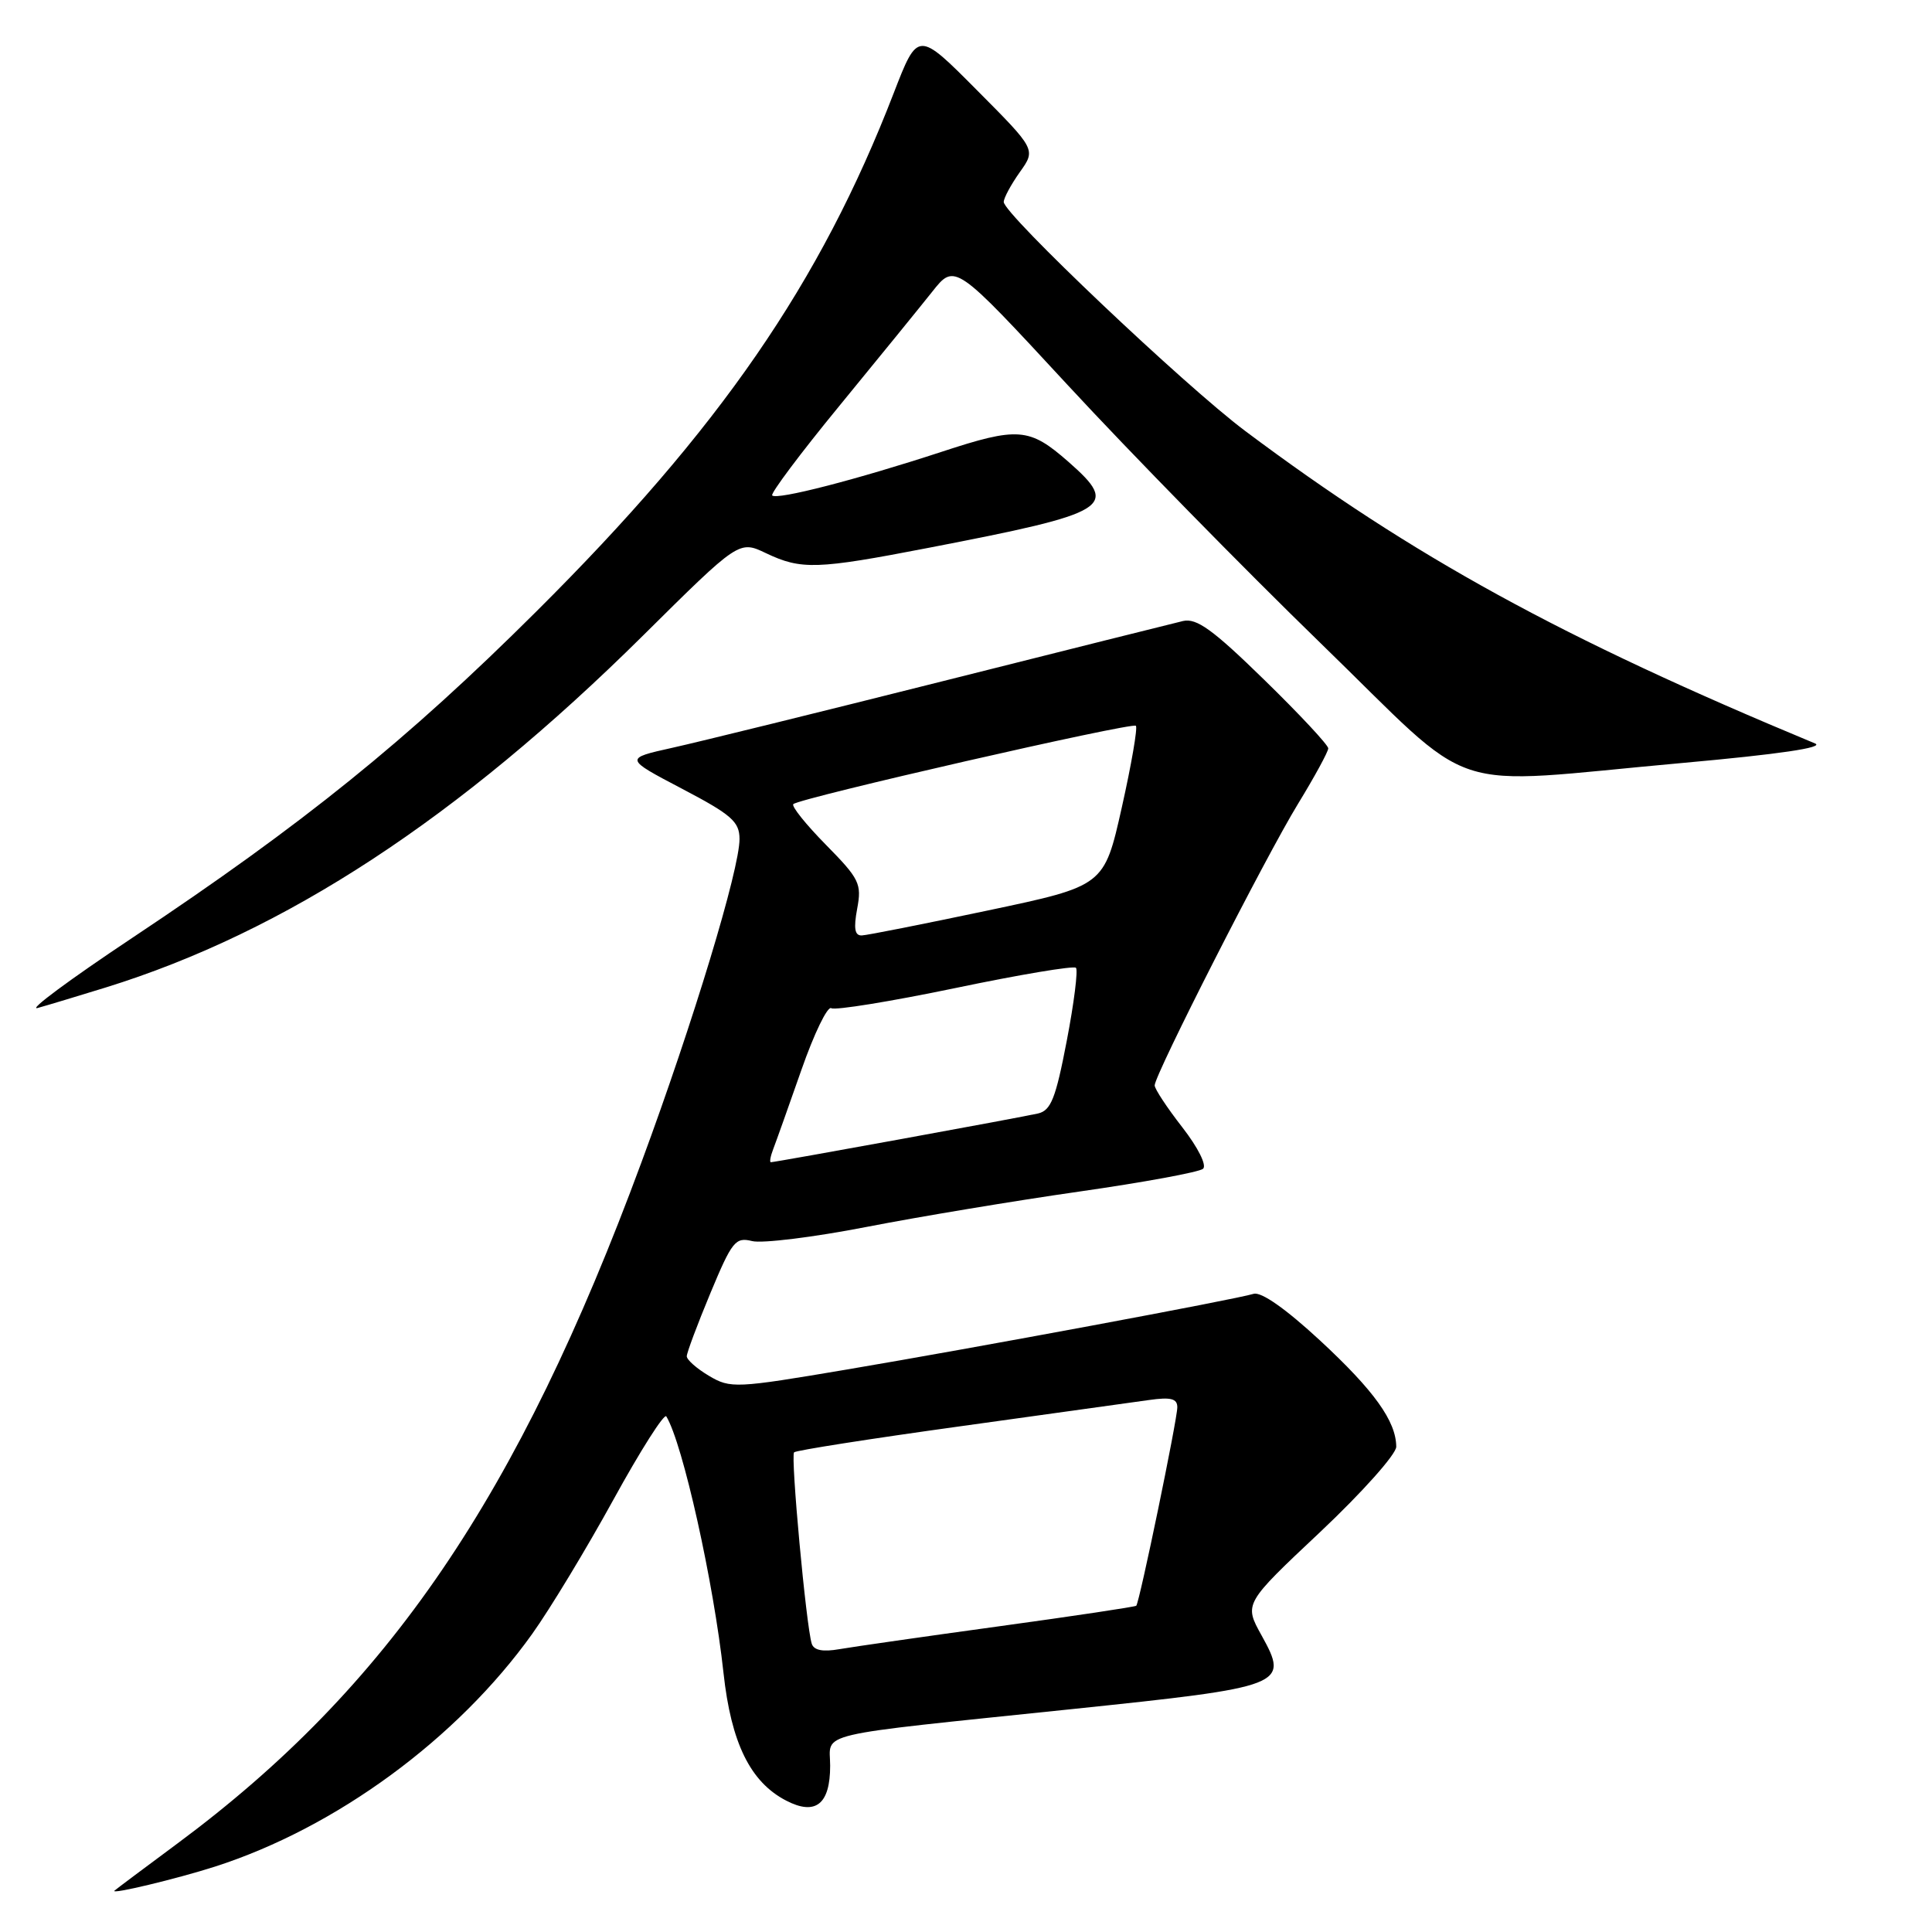 <?xml version="1.0" encoding="UTF-8" standalone="no"?>
<!DOCTYPE svg PUBLIC "-//W3C//DTD SVG 1.1//EN" "http://www.w3.org/Graphics/SVG/1.1/DTD/svg11.dtd" >
<svg xmlns="http://www.w3.org/2000/svg" xmlns:xlink="http://www.w3.org/1999/xlink" version="1.1" viewBox="0 0 256 256">
 <g >
 <path fill="currentColor"
d=" M 28.50 247.33 C 44.53 242.18 60.60 230.39 70.52 216.50 C 72.88 213.20 77.73 205.18 81.30 198.68 C 84.87 192.18 88.02 187.23 88.29 187.68 C 90.48 191.30 94.56 209.63 95.87 221.69 C 96.88 230.95 99.42 236.13 104.17 238.59 C 108.07 240.61 110.00 239.08 110.00 233.97 C 110.00 229.44 107.16 230.10 142.00 226.47 C 170.36 223.51 170.83 223.33 167.17 216.71 C 164.83 212.50 164.83 212.50 174.93 203.00 C 180.50 197.75 185.01 192.69 185.01 191.70 C 184.99 188.32 182.09 184.27 174.90 177.61 C 170.37 173.42 167.12 171.14 166.11 171.44 C 163.62 172.20 129.26 178.59 112.20 181.47 C 97.48 183.96 96.79 183.99 93.95 182.31 C 92.33 181.35 91.00 180.18 91.00 179.71 C 91.00 179.25 92.41 175.48 94.13 171.35 C 97.00 164.46 97.45 163.90 99.66 164.45 C 100.99 164.78 107.80 163.94 114.79 162.58 C 121.78 161.22 134.47 159.11 143.00 157.89 C 151.53 156.67 158.91 155.31 159.41 154.87 C 159.93 154.42 158.75 152.06 156.66 149.37 C 154.65 146.79 153.00 144.29 153.00 143.82 C 153.00 142.41 167.70 113.53 171.99 106.52 C 174.19 102.92 176.00 99.60 176.00 99.16 C 176.00 98.72 172.18 94.62 167.50 90.06 C 160.70 83.42 158.55 81.87 156.75 82.29 C 155.51 82.58 141.22 86.16 125.00 90.24 C 108.78 94.32 92.63 98.30 89.11 99.08 C 82.73 100.50 82.73 100.50 90.35 104.50 C 96.93 107.95 97.98 108.87 97.99 111.16 C 98.01 115.16 91.86 135.45 85.00 154.00 C 68.62 198.35 51.45 223.56 23.50 244.28 C 19.10 247.54 15.35 250.35 15.17 250.52 C 14.57 251.08 23.42 248.96 28.50 247.33 Z  M 14.00 130.85 C 37.80 123.47 60.76 108.43 85.22 84.20 C 97.93 71.60 97.93 71.60 101.50 73.30 C 106.17 75.52 108.22 75.46 123.04 72.59 C 147.21 67.92 148.40 67.19 141.57 61.19 C 136.39 56.65 134.93 56.53 124.73 59.88 C 113.55 63.54 102.95 66.28 102.32 65.65 C 102.07 65.40 106.05 60.08 111.18 53.83 C 116.31 47.57 121.86 40.75 123.52 38.66 C 126.53 34.86 126.53 34.86 141.52 51.07 C 149.76 59.98 164.78 75.31 174.90 85.14 C 196.27 105.88 190.60 104.00 223.00 101.09 C 235.75 99.94 241.81 99.05 240.50 98.51 C 206.96 84.58 187.28 73.79 165.00 57.11 C 157.01 51.13 133.00 28.36 133.00 26.76 C 133.00 26.24 133.96 24.46 135.13 22.81 C 137.27 19.81 137.27 19.81 129.44 11.94 C 121.62 4.07 121.62 4.07 118.42 12.34 C 108.69 37.53 95.38 56.83 71.08 81.01 C 53.90 98.12 40.16 109.21 17.50 124.29 C 9.25 129.78 3.62 133.95 5.00 133.56 C 6.38 133.18 10.42 131.95 14.00 130.85 Z  M 107.56 217.80 C 106.82 215.47 104.74 192.93 105.22 192.44 C 105.48 192.18 115.33 190.64 127.10 189.01 C 138.87 187.38 150.19 185.80 152.25 185.51 C 155.15 185.10 156.00 185.32 156.00 186.47 C 156.00 188.10 150.99 212.33 150.56 212.77 C 150.42 212.91 142.25 214.14 132.40 215.49 C 122.56 216.84 113.03 218.21 111.24 218.52 C 109.03 218.91 107.84 218.68 107.56 217.80 Z  M 102.46 152.25 C 102.83 151.29 104.51 146.57 106.19 141.77 C 107.87 136.96 109.65 133.28 110.15 133.59 C 110.65 133.90 118.03 132.70 126.55 130.93 C 135.06 129.15 142.27 127.94 142.57 128.24 C 142.86 128.53 142.32 132.89 141.35 137.92 C 139.89 145.54 139.26 147.14 137.55 147.54 C 135.37 148.05 102.75 154.00 102.14 154.00 C 101.95 154.00 102.09 153.21 102.46 152.25 Z  M 113.58 120.41 C 114.20 117.10 113.89 116.46 109.44 111.94 C 106.79 109.25 104.84 106.82 105.12 106.55 C 105.92 105.75 150.00 95.67 150.51 96.17 C 150.76 96.43 149.92 101.30 148.64 107.01 C 146.31 117.39 146.31 117.39 130.91 120.64 C 122.43 122.43 114.92 123.92 114.20 123.95 C 113.26 123.99 113.09 123.04 113.58 120.41 Z "/>
</g>
</svg>